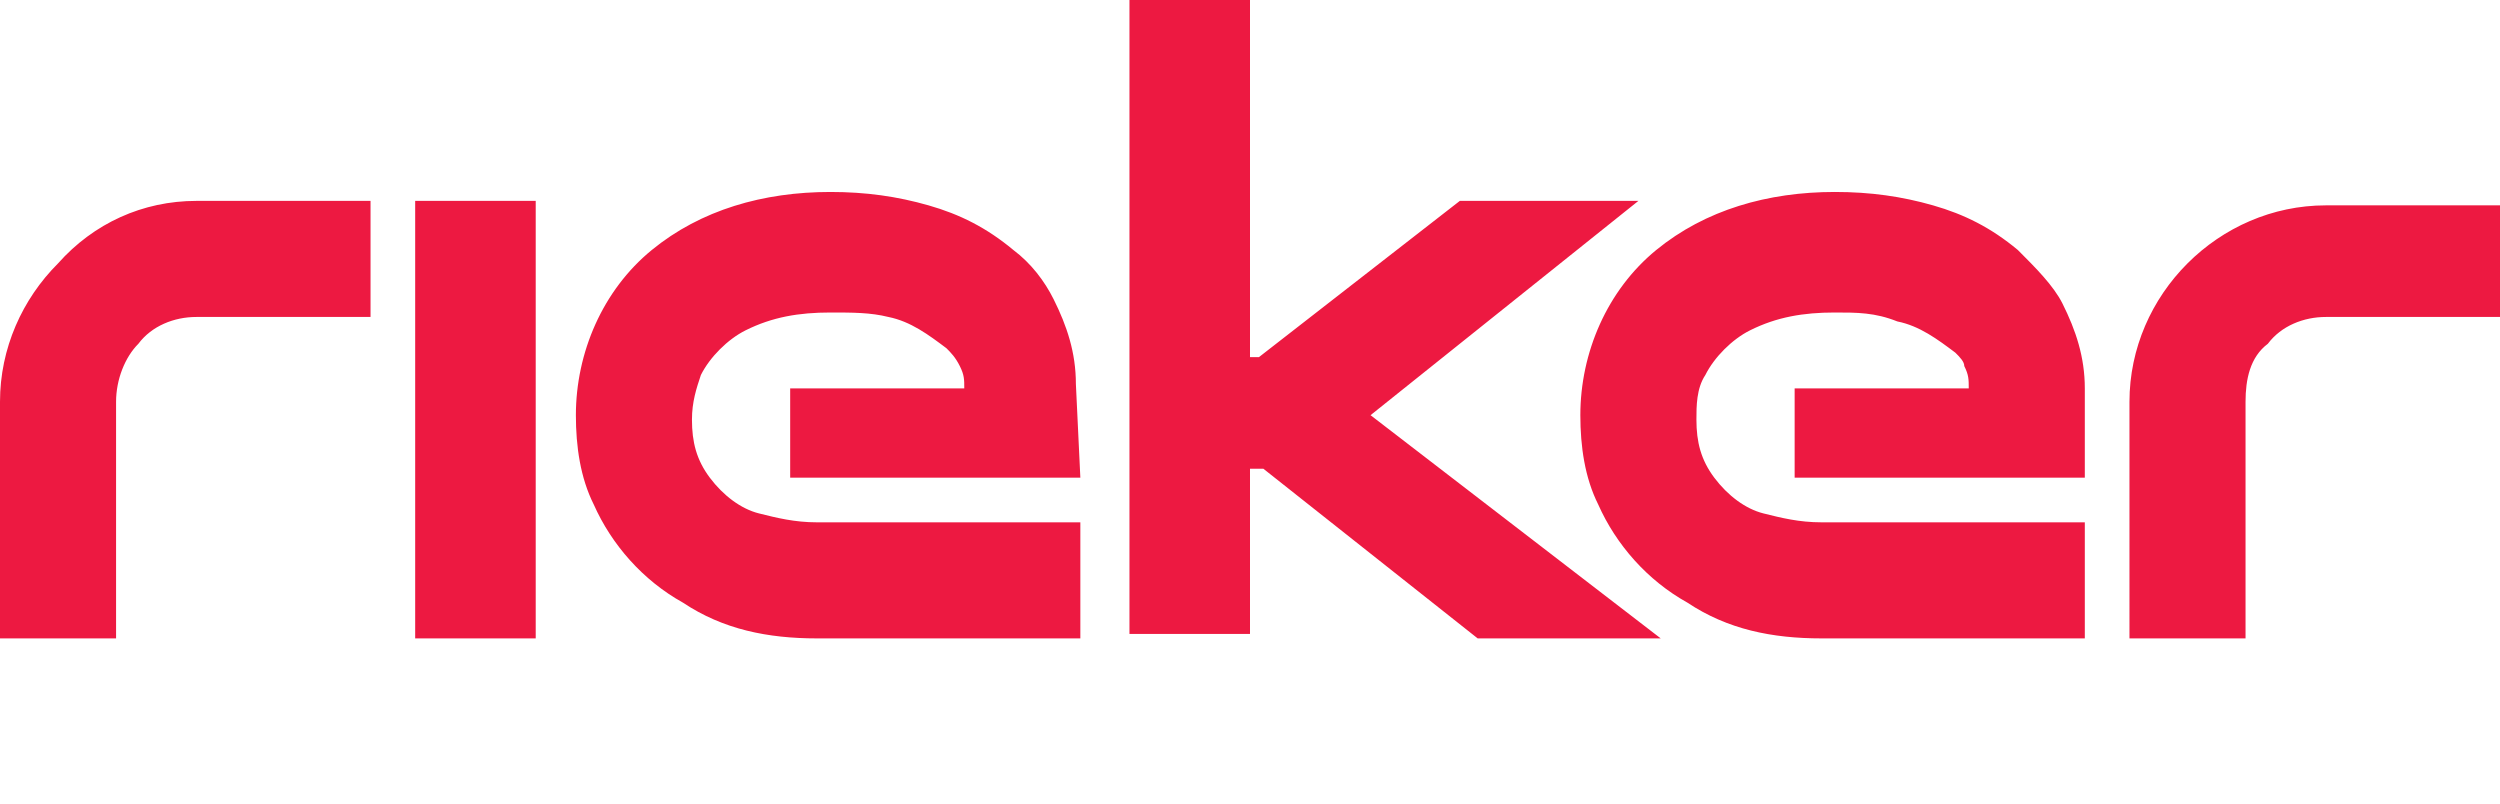 <svg width="56" height="18" viewBox="0 0 56 18" fill="none" xmlns="http://www.w3.org/2000/svg"><path fill-rule="evenodd" clip-rule="evenodd" d="M56 4.5v2.6h-3.9c-.5 0-1 .2-1.3.6-.4.3-.5.8-.5 1.3v5.3h-2.6V9c0-1.2.5-2.3 1.3-3.1.8-.8 1.9-1.3 3.1-1.3H56v-.1zm-9.3 6.2h-6.5v-2h3.9c0-.2 0-.3-.1-.5 0-.1-.1-.2-.2-.3-.4-.3-.8-.6-1.3-.7-.5-.2-.9-.2-1.4-.2-.7 0-1.3.1-1.9.4-.4.2-.8.6-1 1-.2.3-.2.7-.2 1 0 .5.1.9.4 1.3.3.4.7.7 1.1.8.4.1.8.2 1.3.2h5.9v2.6h-5.9c-1.1 0-2.1-.2-3-.8-.9-.5-1.6-1.3-2-2.2-.3-.6-.4-1.3-.4-2 0-1.4.6-2.8 1.7-3.7 1.1-.9 2.5-1.3 4-1.3.8 0 1.5.1 2.2.3.7.2 1.3.5 1.9 1 .4.4.8.8 1 1.2.3.6.5 1.2.5 1.9v2zm-13.6 3.6l-4.8-3.8H28v3.7h-2.7V0H28v8h.2l4.5-3.5h4l-6 4.8 6.5 5h-4.1zm-8.9-3.6h-6.5v-2h3.9c0-.2 0-.3-.1-.5s-.2-.3-.3-.4c-.4-.3-.8-.6-1.3-.7-.4-.1-.8-.1-1.3-.1-.7 0-1.3.1-1.9.4-.4.2-.8.6-1 1-.1.3-.2.6-.2 1 0 .5.1.9.4 1.3.3.4.7.7 1.1.8.4.1.8.2 1.3.2h5.9v2.6h-5.9c-1.1 0-2.1-.2-3-.8-.9-.5-1.6-1.3-2-2.2-.3-.6-.4-1.3-.4-2 0-1.4.6-2.8 1.7-3.7 1.1-.9 2.5-1.3 4-1.3.8 0 1.5.1 2.2.3.7.2 1.3.5 1.9 1 .4.3.7.7.9 1.1.3.6.5 1.2.5 1.9l.1 2.1zM12 14.3H9.3V4.5H12v9.8zM8.3 4.5v2.6H4.4c-.5 0-1 .2-1.3.6-.3.3-.5.8-.5 1.3v5.3H0V9c0-1.2.5-2.3 1.3-3.1.8-.9 1.9-1.4 3.1-1.4h3.9z" fill="#ED1941"/></svg>